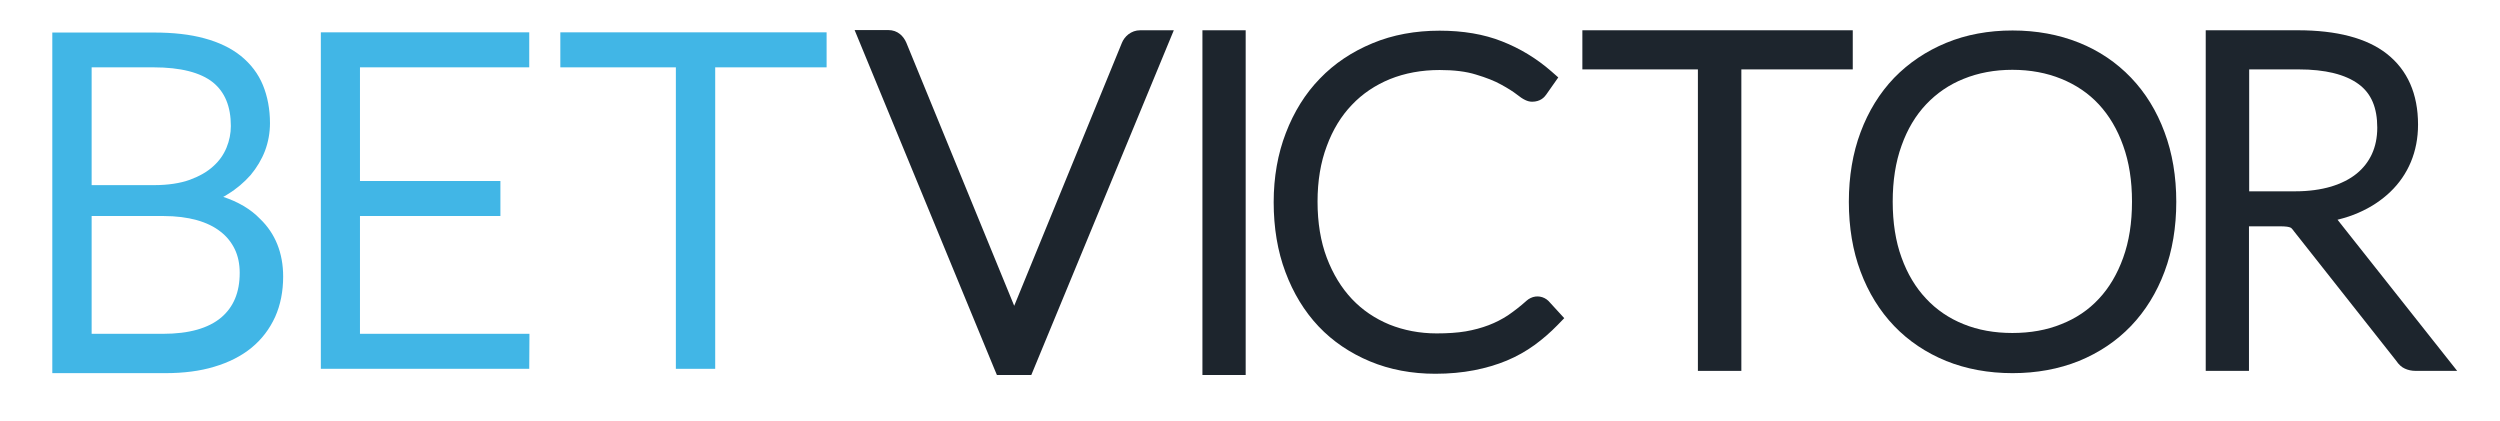 <?xml version="1.0" encoding="utf-8"?>
<svg xmlns="http://www.w3.org/2000/svg" xmlns:xlink="http://www.w3.org/1999/xlink" version="1.1" id="Layer_1" x="0px" y="0px" viewBox="0 0 1214 204.5" style="enable-background:new 0 0 1214 204.5;">
<style type="text/css">
	.st0{fill:#41B6E6;}
	.st1{fill:#1D252D;}
</style>
<g>
	<path class="st0" d="M108.4,95.6c0.8-0.4,1.5-0.8,2.2-1.3c4.3-2.6,8-5.8,11.1-9.3c3-3.6,5.4-7.6,7-11.8c1.6-4.3,2.4-8.8,2.4-13.4&#xD;&#xA;		c0-6.8-1.2-13-3.4-18.4c-2.3-5.6-5.9-10.3-10.7-14.2c-4.7-3.8-10.7-6.7-17.8-8.6c-6.9-1.9-15.1-2.8-24.4-2.8H25.4v165.4h55&#xD;&#xA;		c8.7,0,16.7-1,23.6-3.1c7.1-2.1,13.2-5.2,18.1-9.2c5-4.1,8.8-9.1,11.5-15c2.6-5.8,3.9-12.4,3.9-19.6c0-11.4-3.8-20.9-11.2-28&#xD;&#xA;		C121.7,101.5,115.6,98,108.4,95.6z M44.5,104.9h34.9c6.1,0,11.5,0.7,16.2,2c4.6,1.3,8.5,3.2,11.5,5.6c3,2.3,5.3,5.2,6.9,8.5&#xD;&#xA;		c1.6,3.3,2.4,7.2,2.4,11.5c0,9.5-3,16.6-9,21.7c-6.2,5.2-15.6,7.9-28.2,7.9H44.5V104.9z M103.6,80.7c-2.9,2.7-6.8,4.9-11.4,6.6&#xD;&#xA;		c-4.7,1.7-10.6,2.6-17.4,2.6H44.5V32.7h30.1c13.1,0,22.8,2.5,28.8,7.3c5.8,4.7,8.7,11.7,8.7,21.2c0,3.6-0.7,7.1-2.1,10.5&#xD;&#xA;		C108.6,75.1,106.5,78.1,103.6,80.7z"/>
	<polygon class="st0" points="174.8,104.9 243,104.9 243,87.9 174.8,87.9 174.8,32.7 257,32.7 257,15.7 155.8,15.7 155.8,179.1 &#xD;&#xA;		257,179.1 257.1,162.1 174.8,162.1"/>
	<polygon class="st0" points="272.1,15.7 272.1,32.7 328.2,32.7 328.2,179.1 347.3,179.1 347.3,32.7 401.4,32.7 401.4,15.7"/>
</g>
<g>
	<path class="st1" d="M547.9,16.7L547.9,16.7c-1.4,1.1-2.5,2.6-3.1,4.1l-52.3,127.7L440.1,20.7c-0.7-1.6-1.7-3-3-4.1&#xD;&#xA;		c-1.6-1.3-3.5-2-5.7-2H415l67.8,164.4l1.3,3.1h16.7L570,14.7h-16.3C551.5,14.7,549.6,15.4,547.9,16.7z"/>
	<rect x="583.9" y="14.7" class="st1" width="21" height="167.4"/>
	<path class="st1" d="M751.9,146.1c-2.3-2.2-5.7-2.8-8.6-1.4c-0.7,0.3-1.4,0.8-2.1,1.4l-0.1,0.1c-2.9,2.6-5.9,4.9-8.8,6.9&#xD;&#xA;		c-2.9,1.9-6,3.5-9.4,4.8c-3.4,1.3-7.1,2.3-11.1,3c-4.1,0.7-8.9,1-14.2,1c-8.2,0-15.9-1.5-22.9-4.3c-7-2.9-13.1-7-18.2-12.4&#xD;&#xA;		c-5.1-5.4-9.2-12.1-12.2-20c-3-7.9-4.5-17.1-4.5-27.3c0-10,1.5-19.1,4.5-27c2.9-7.9,7-14.6,12.2-20c5.1-5.4,11.4-9.6,18.5-12.5&#xD;&#xA;		c7.2-2.9,15.3-4.4,24.1-4.4c6.9,0,12.8,0.7,17.6,2.2c5,1.5,9.1,3.1,12.3,4.9c3.3,1.8,5.8,3.4,7.6,4.8c3,2.4,5.2,3.5,7.4,3.5&#xD;&#xA;		c3.9,0,5.9-2.1,6.8-3.4l5.9-8.4l-3.3-2.9c-7.2-6.3-15.3-11.2-24-14.6c-8.8-3.5-19-5.2-30.3-5.2c-11.8,0-22.8,2-32.6,6.1&#xD;&#xA;		c-9.9,4.1-18.5,9.8-25.6,17.2c-7.1,7.3-12.6,16.2-16.5,26.4c-3.9,10.1-5.9,21.4-5.9,33.6c0,12.4,1.9,23.8,5.7,33.9&#xD;&#xA;		c3.8,10.2,9.2,19.1,16.1,26.4c6.9,7.3,15.4,13,25,17c9.6,4,20.3,6,31.7,6c6.8,0,13.1-0.6,18.8-1.7c5.7-1.1,11.1-2.7,15.9-4.7&#xD;&#xA;		c4.8-2,9.4-4.6,13.4-7.5c4-2.9,7.8-6.2,11.3-9.8l3.2-3.3L751.9,146.1L751.9,146.1z"/>
	<polygon class="st1" points="899.7,14.7 768.4,14.7 768.4,33.7 824.5,33.7 824.5,180.1 845.6,180.1 845.6,33.7 899.7,33.7"/>
	<path class="st1" d="M1034.8,37.7L1034.8,37.7c-7-7.3-15.5-13.1-25.3-17c-9.7-3.9-20.6-5.9-32.2-5.9c-11.7,0-22.5,2-32.2,6&#xD;&#xA;		c-9.7,4-18.2,9.7-25.3,17c-7,7.3-12.5,16.2-16.3,26.4c-3.8,10.1-5.7,21.5-5.7,33.8c0,12.4,1.9,23.8,5.7,33.9&#xD;&#xA;		c3.8,10.2,9.3,19.1,16.3,26.4c7,7.3,15.5,13,25.3,17c9.7,3.9,20.5,5.9,32.2,5.9c11.7,0,22.5-2,32.2-5.9c9.8-4,18.3-9.7,25.3-17&#xD;&#xA;		c7-7.3,12.5-16.2,16.3-26.4c3.8-10.1,5.7-21.6,5.7-33.9c0-12.3-1.9-23.7-5.7-33.8C1047.3,53.9,1041.8,45,1034.8,37.7z M1035.3,97.9&#xD;&#xA;		c0,10.2-1.4,19.3-4.3,27.3c-2.8,7.8-6.8,14.6-11.8,19.9c-5,5.4-11.1,9.5-18.2,12.3c-7.1,2.9-15.1,4.3-23.8,4.3&#xD;&#xA;		c-8.6,0-16.6-1.4-23.7-4.3c-7-2.8-13.2-7-18.2-12.4c-5.1-5.4-9.1-12.1-11.9-19.9c-2.9-7.9-4.3-17.1-4.3-27.2&#xD;&#xA;		c0-10.1,1.4-19.2,4.3-27.2c2.8-7.9,6.8-14.6,11.9-20c5.1-5.4,11.2-9.6,18.2-12.4c7.1-2.9,15.1-4.4,23.7-4.4&#xD;&#xA;		c8.7,0,16.7,1.5,23.8,4.4c7.1,2.9,13.2,7,18.2,12.4c5,5.4,9,12.1,11.8,20C1033.9,78.7,1035.3,87.8,1035.3,97.9z"/>
	<path class="st1" d="M1135.1,106.7c3.6-0.9,7.1-2,10.2-3.4c6-2.6,11.1-6,15.4-10.1c4.3-4.1,7.7-9,10-14.5&#xD;&#xA;		c2.3-5.5,3.5-11.6,3.5-18.2c0-14.9-5.1-26.5-15.2-34.4c-9.7-7.6-24.3-11.4-43.2-11.4h-44.7v165.4h21v-70.2h15.4&#xD;&#xA;		c1.3,0,2.4,0.1,3.2,0.2c0.8,0.1,1.2,0.3,1.5,0.4c0.2,0.1,0.5,0.2,0.6,0.4c0.4,0.4,0.8,0.9,1.3,1.6l49.5,62.7&#xD;&#xA;		c1.2,1.8,2.6,3.1,4.2,3.8c1.5,0.7,3.3,1.1,5.2,1.1h20.2L1135.1,106.7z M1144.4,84.3c-3.3,2.7-7.5,4.8-12.4,6.3&#xD;&#xA;		c-5.1,1.5-10.9,2.3-17.4,2.3h-22.4V33.7h24c12.9,0,22.7,2.4,29.2,7.2c6.1,4.5,9,11.4,9,21.1c0,4.8-0.9,9.1-2.6,12.8&#xD;&#xA;		C1150.1,78.5,1147.6,81.7,1144.4,84.3z"/>
</g>
</svg>